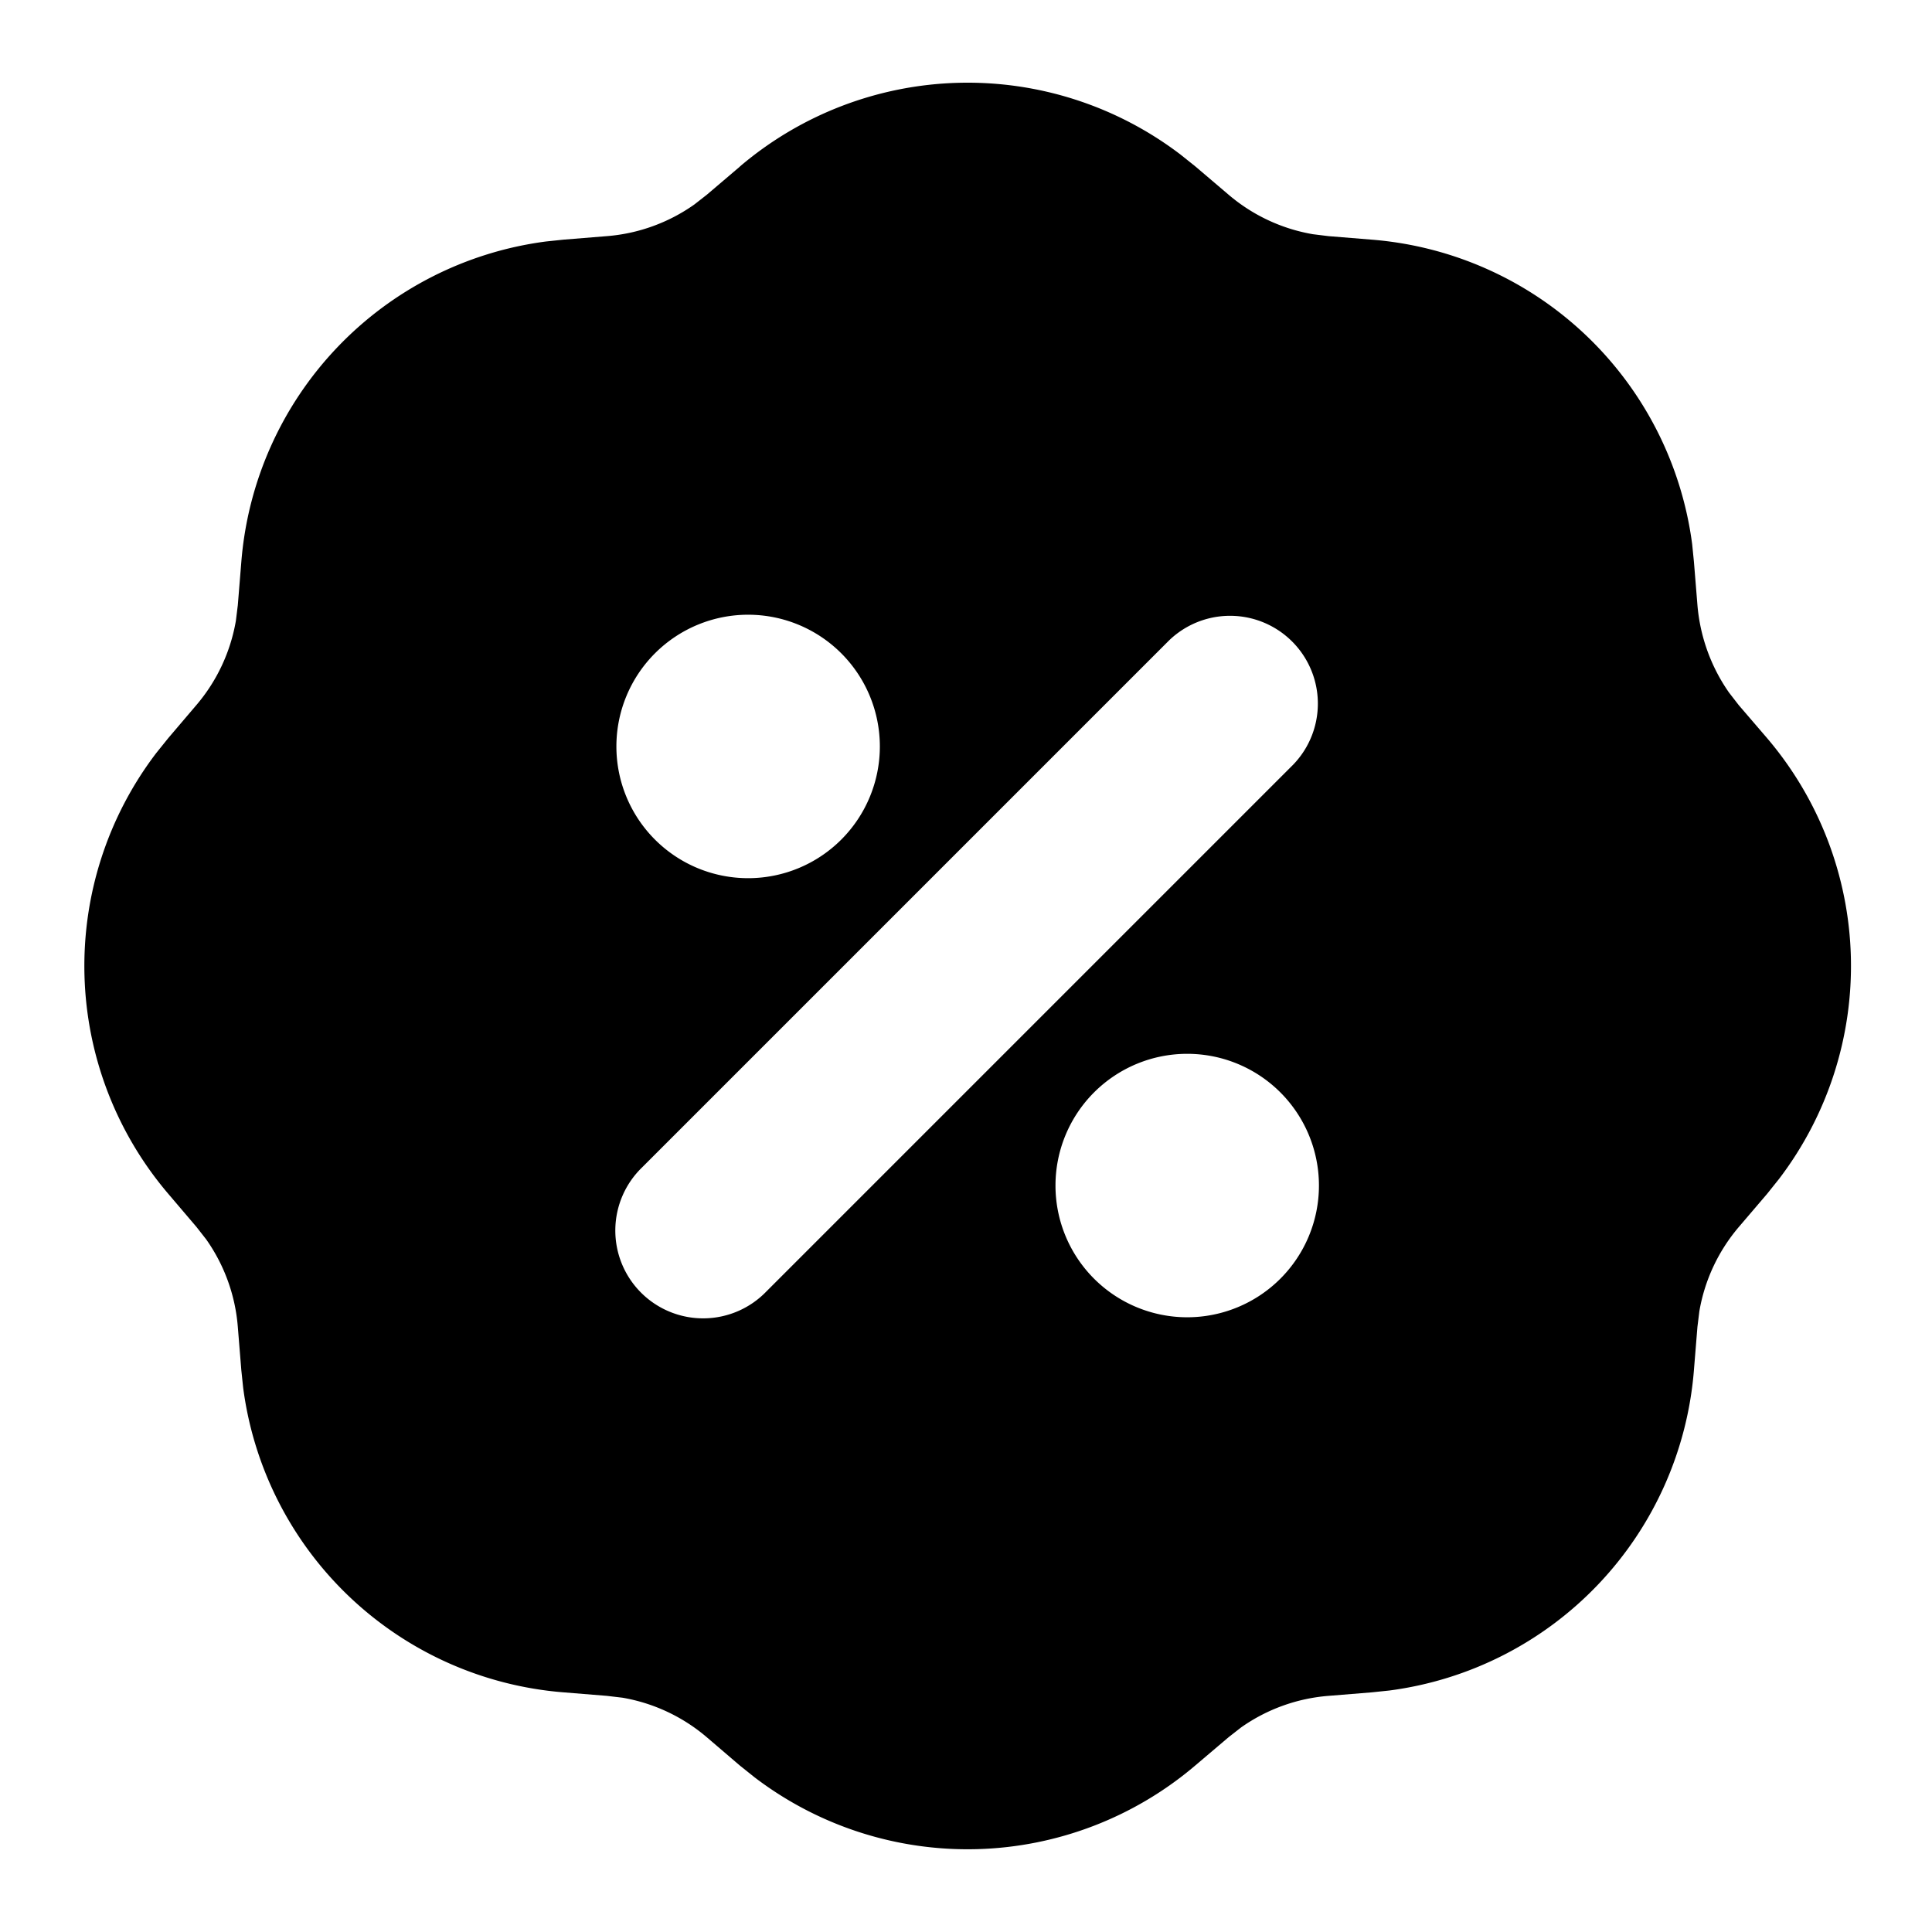 <svg viewBox="0 0 22 22" xmlns="http://www.w3.org/2000/svg"><path fill="currentColor" d="M8.424 1.897a4 4 0 015.02-.136l.17.136.376.32a2 2 0 00.96.45l.178.022.493.04a4 4 0 013.648 3.468l.02.2.04.494c.03.358.154.702.36.996l.11.142.323.376a4 4 0 01.136 5.02l-.136.17-.321.376a2 2 0 00-.45.96l-.022.178-.04.493a4 4 0 01-3.467 3.648l-.201.021-.493.04a2 2 0 00-.996.36l-.142.111-.377.32a4 4 0 01-5.02.137l-.17-.136-.375-.321a2 2 0 00-.96-.45l-.178-.021-.493-.04a4 4 0 01-3.648-3.468l-.021-.2-.04-.494a2 2 0 00-.36-.996l-.111-.142-.321-.377a4 4 0 01-.136-5.02l.136-.169.32-.376a2 2 0 00.45-.96l.022-.178.04-.493A4 4 0 016.216 2.75l.2-.021.494-.04a2 2 0 00.996-.36l.142-.111.376-.32v-.001zM13.519 12a1.5 1.5 0 100 3 1.5 1.5 0 000-3zm-.207-4.707l-6 6a1 1 0 101.414 1.414l6-6a1 1 0 00-1.414-1.414zM8.519 7a1.5 1.5 0 100 3 1.5 1.5 0 000-3z"/></svg>